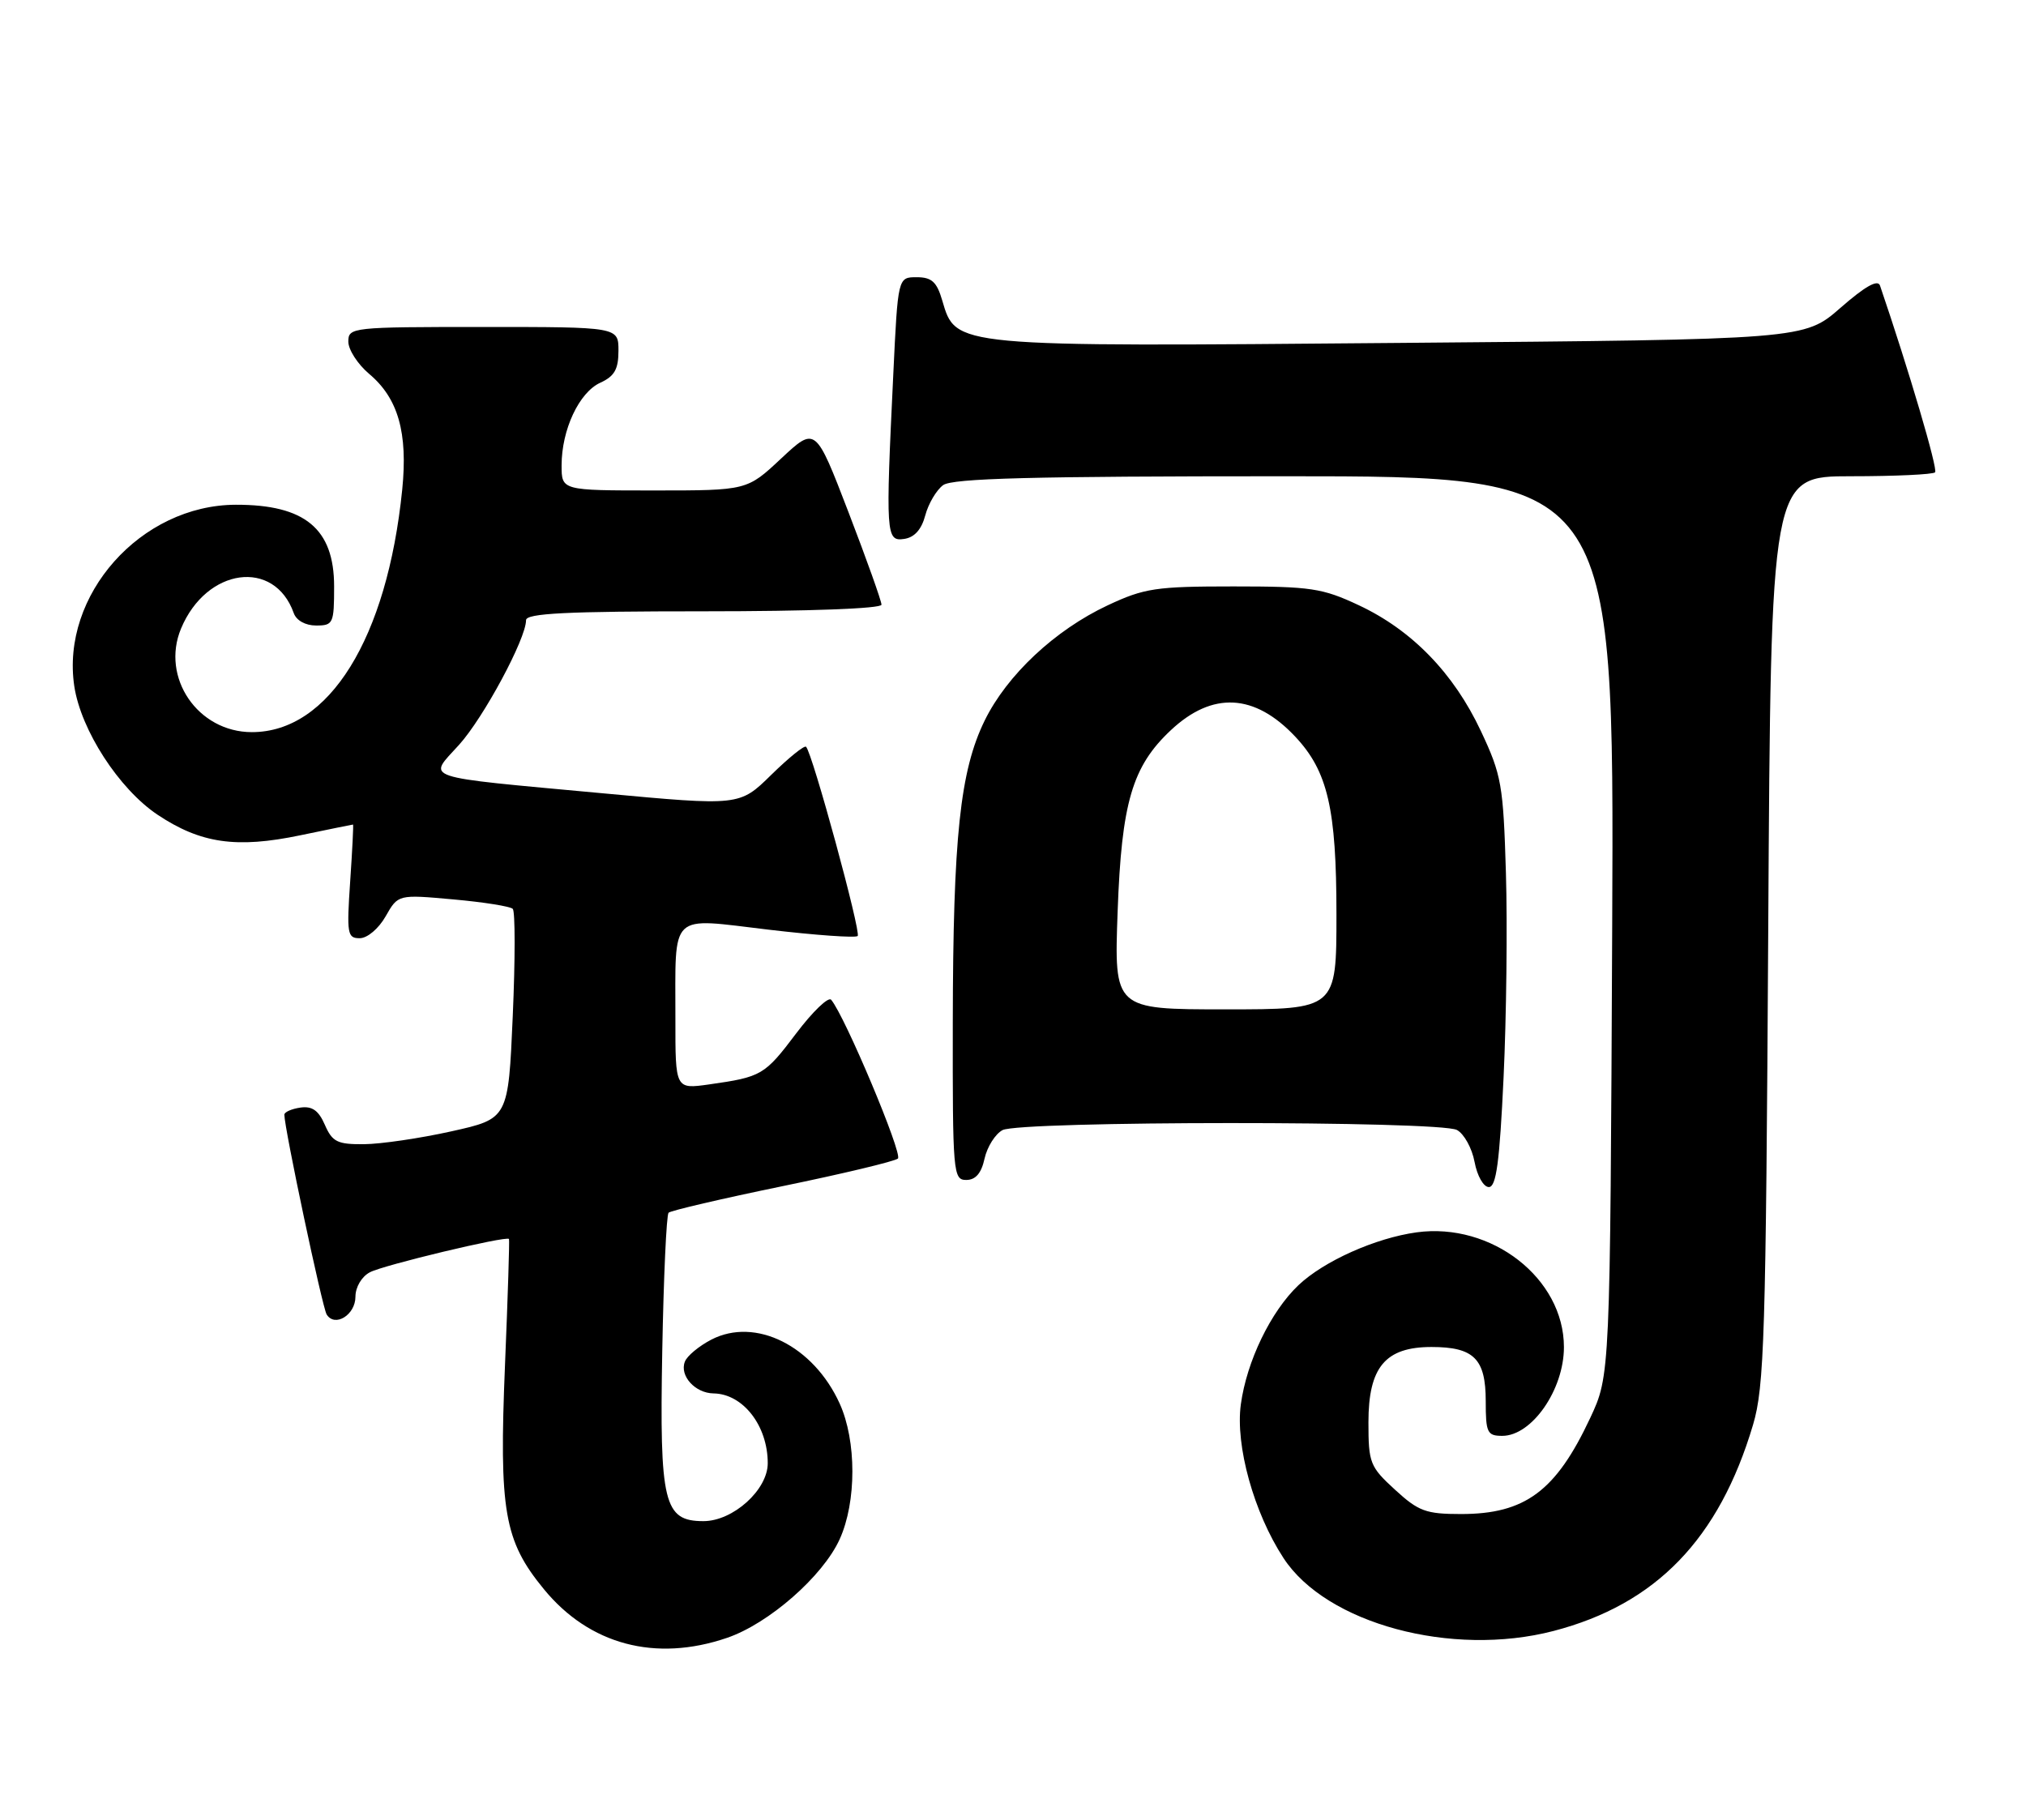 <?xml version="1.0" encoding="UTF-8" standalone="no"?>
<!DOCTYPE svg PUBLIC "-//W3C//DTD SVG 1.1//EN" "http://www.w3.org/Graphics/SVG/1.1/DTD/svg11.dtd" >
<svg xmlns="http://www.w3.org/2000/svg" xmlns:xlink="http://www.w3.org/1999/xlink" version="1.1" viewBox="0 0 285 256">
 <g >
 <path fill="currentColor"
d=" M 102.27 230.42 C 108.14 228.42 115.75 221.76 118.12 216.54 C 120.50 211.29 120.50 202.71 118.12 197.46 C 114.43 189.33 106.27 185.26 100.07 188.46 C 98.32 189.37 96.64 190.76 96.34 191.57 C 95.57 193.55 97.78 195.99 100.37 196.03 C 104.52 196.09 108.00 200.57 108.00 205.85 C 108.00 209.60 103.12 214.00 98.95 214.00 C 93.38 214.00 92.77 211.47 93.16 190.11 C 93.35 179.69 93.75 170.92 94.05 170.61 C 94.36 170.31 101.56 168.63 110.05 166.88 C 118.55 165.13 125.87 163.38 126.31 162.99 C 127.02 162.37 118.85 142.93 116.92 140.65 C 116.53 140.19 114.32 142.31 112.01 145.37 C 107.56 151.27 107.14 151.51 99.75 152.56 C 95.00 153.23 95.00 153.23 95.01 143.36 C 95.03 128.09 93.96 129.12 108.13 130.79 C 114.72 131.57 120.36 131.97 120.65 131.68 C 121.16 131.17 114.29 105.96 113.39 105.06 C 113.15 104.82 110.95 106.60 108.49 109.01 C 104.03 113.39 104.03 113.39 84.76 111.60 C 58.68 109.18 60.15 109.68 64.58 104.78 C 68.03 100.96 74.00 89.86 74.00 87.25 C 74.00 86.28 79.67 86.00 99.00 86.00 C 113.81 86.00 124.00 85.62 124.00 85.07 C 124.00 84.55 121.91 78.70 119.36 72.06 C 114.72 59.99 114.72 59.99 109.90 64.49 C 105.09 69.00 105.09 69.00 92.04 69.00 C 79.00 69.00 79.00 69.00 79.00 65.47 C 79.00 60.46 81.46 55.20 84.45 53.84 C 86.44 52.93 87.00 51.95 87.00 49.34 C 87.00 46.00 87.00 46.00 68.00 46.00 C 49.47 46.00 49.00 46.05 49.00 48.06 C 49.00 49.20 50.32 51.24 51.93 52.60 C 56.01 56.03 57.39 60.87 56.58 68.89 C 54.46 89.82 46.29 103.00 35.43 103.00 C 27.83 103.00 22.59 95.32 25.47 88.42 C 29.04 79.87 38.59 78.56 41.32 86.25 C 41.69 87.29 42.96 88.00 44.47 88.00 C 46.87 88.00 47.00 87.72 47.00 82.50 C 47.00 74.39 42.91 70.99 33.18 71.01 C 19.81 71.04 8.53 83.71 10.45 96.54 C 11.38 102.71 16.73 110.98 22.15 114.61 C 28.22 118.66 33.25 119.39 42.25 117.51 C 46.24 116.68 49.57 116.00 49.66 116.00 C 49.74 116.00 49.56 119.60 49.26 124.00 C 48.76 131.38 48.86 132.00 50.61 131.99 C 51.67 131.99 53.27 130.64 54.25 128.91 C 56.00 125.83 56.00 125.83 63.75 126.53 C 68.01 126.91 71.78 127.51 72.13 127.86 C 72.48 128.21 72.48 135.00 72.13 142.94 C 71.50 157.38 71.50 157.38 63.50 159.16 C 59.10 160.14 53.57 160.95 51.20 160.97 C 47.46 161.00 46.75 160.65 45.70 158.25 C 44.82 156.22 43.91 155.58 42.25 155.82 C 41.01 156.00 40.00 156.45 40.00 156.82 C 40.00 158.71 45.34 183.93 45.95 184.92 C 47.10 186.78 50.00 184.99 50.00 182.43 C 50.00 181.08 50.87 179.60 52.03 178.99 C 53.88 177.99 71.22 173.84 71.60 174.30 C 71.69 174.41 71.44 182.38 71.04 192.00 C 70.19 212.57 70.91 216.75 76.50 223.56 C 82.90 231.38 92.20 233.86 102.27 230.42 Z  M 218.54 229.45 C 232.94 225.70 241.83 216.51 246.60 200.45 C 248.19 195.10 248.41 188.11 248.74 130.75 C 249.11 67.00 249.11 67.00 260.39 67.00 C 266.59 67.00 271.91 66.75 272.21 66.45 C 272.64 66.03 268.50 52.01 264.46 40.17 C 264.15 39.27 262.35 40.29 258.91 43.30 C 253.81 47.76 253.81 47.76 197.16 48.24 C 133.78 48.79 134.49 48.85 132.54 42.25 C 131.78 39.65 131.06 39.00 128.95 39.00 C 126.31 39.00 126.31 39.00 125.66 52.66 C 124.57 75.28 124.63 76.19 127.18 75.82 C 128.64 75.61 129.63 74.50 130.16 72.50 C 130.60 70.85 131.73 68.94 132.67 68.25 C 133.98 67.29 145.21 67.00 180.73 67.00 C 227.07 67.00 227.07 67.00 226.79 130.25 C 226.50 193.50 226.50 193.50 223.69 199.50 C 218.88 209.77 214.54 213.00 205.53 213.00 C 200.59 213.00 199.55 212.62 196.24 209.58 C 192.71 206.35 192.50 205.81 192.50 200.10 C 192.50 192.34 194.87 189.50 201.37 189.50 C 207.34 189.50 209.00 191.16 209.00 197.12 C 209.00 201.56 209.21 202.00 211.33 202.00 C 215.49 202.00 220.00 195.51 220.00 189.52 C 220.00 179.85 209.83 171.93 199.28 173.37 C 193.48 174.17 186.24 177.41 182.66 180.80 C 178.76 184.50 175.38 191.50 174.55 197.57 C 173.76 203.37 176.38 212.81 180.55 219.19 C 186.56 228.42 204.20 233.18 218.54 229.45 Z  M 211.51 151.57 C 211.91 143.08 212.06 130.15 211.84 122.82 C 211.47 110.42 211.23 109.04 208.32 102.85 C 204.50 94.71 198.62 88.65 191.15 85.15 C 186.02 82.74 184.39 82.50 173.50 82.50 C 162.60 82.50 160.98 82.74 155.82 85.16 C 148.40 88.64 141.66 94.96 138.52 101.36 C 135.05 108.45 134.07 117.77 134.03 143.75 C 134.00 165.04 134.08 166.00 135.92 166.00 C 137.24 166.00 138.05 165.06 138.50 162.99 C 138.87 161.34 140.00 159.54 141.02 158.99 C 143.46 157.68 202.50 157.66 204.95 158.97 C 205.95 159.51 207.07 161.53 207.43 163.47 C 207.80 165.44 208.69 167.00 209.44 167.00 C 210.48 167.00 210.95 163.50 211.51 151.57 Z  M 157.22 128.22 C 157.77 112.93 159.27 107.82 164.70 102.73 C 170.55 97.24 176.49 97.55 182.21 103.64 C 186.78 108.51 188.00 113.77 188.00 128.63 C 188.00 142.00 188.00 142.00 172.36 142.00 C 156.72 142.00 156.72 142.00 157.22 128.22 Z "/>
</g>
</svg>